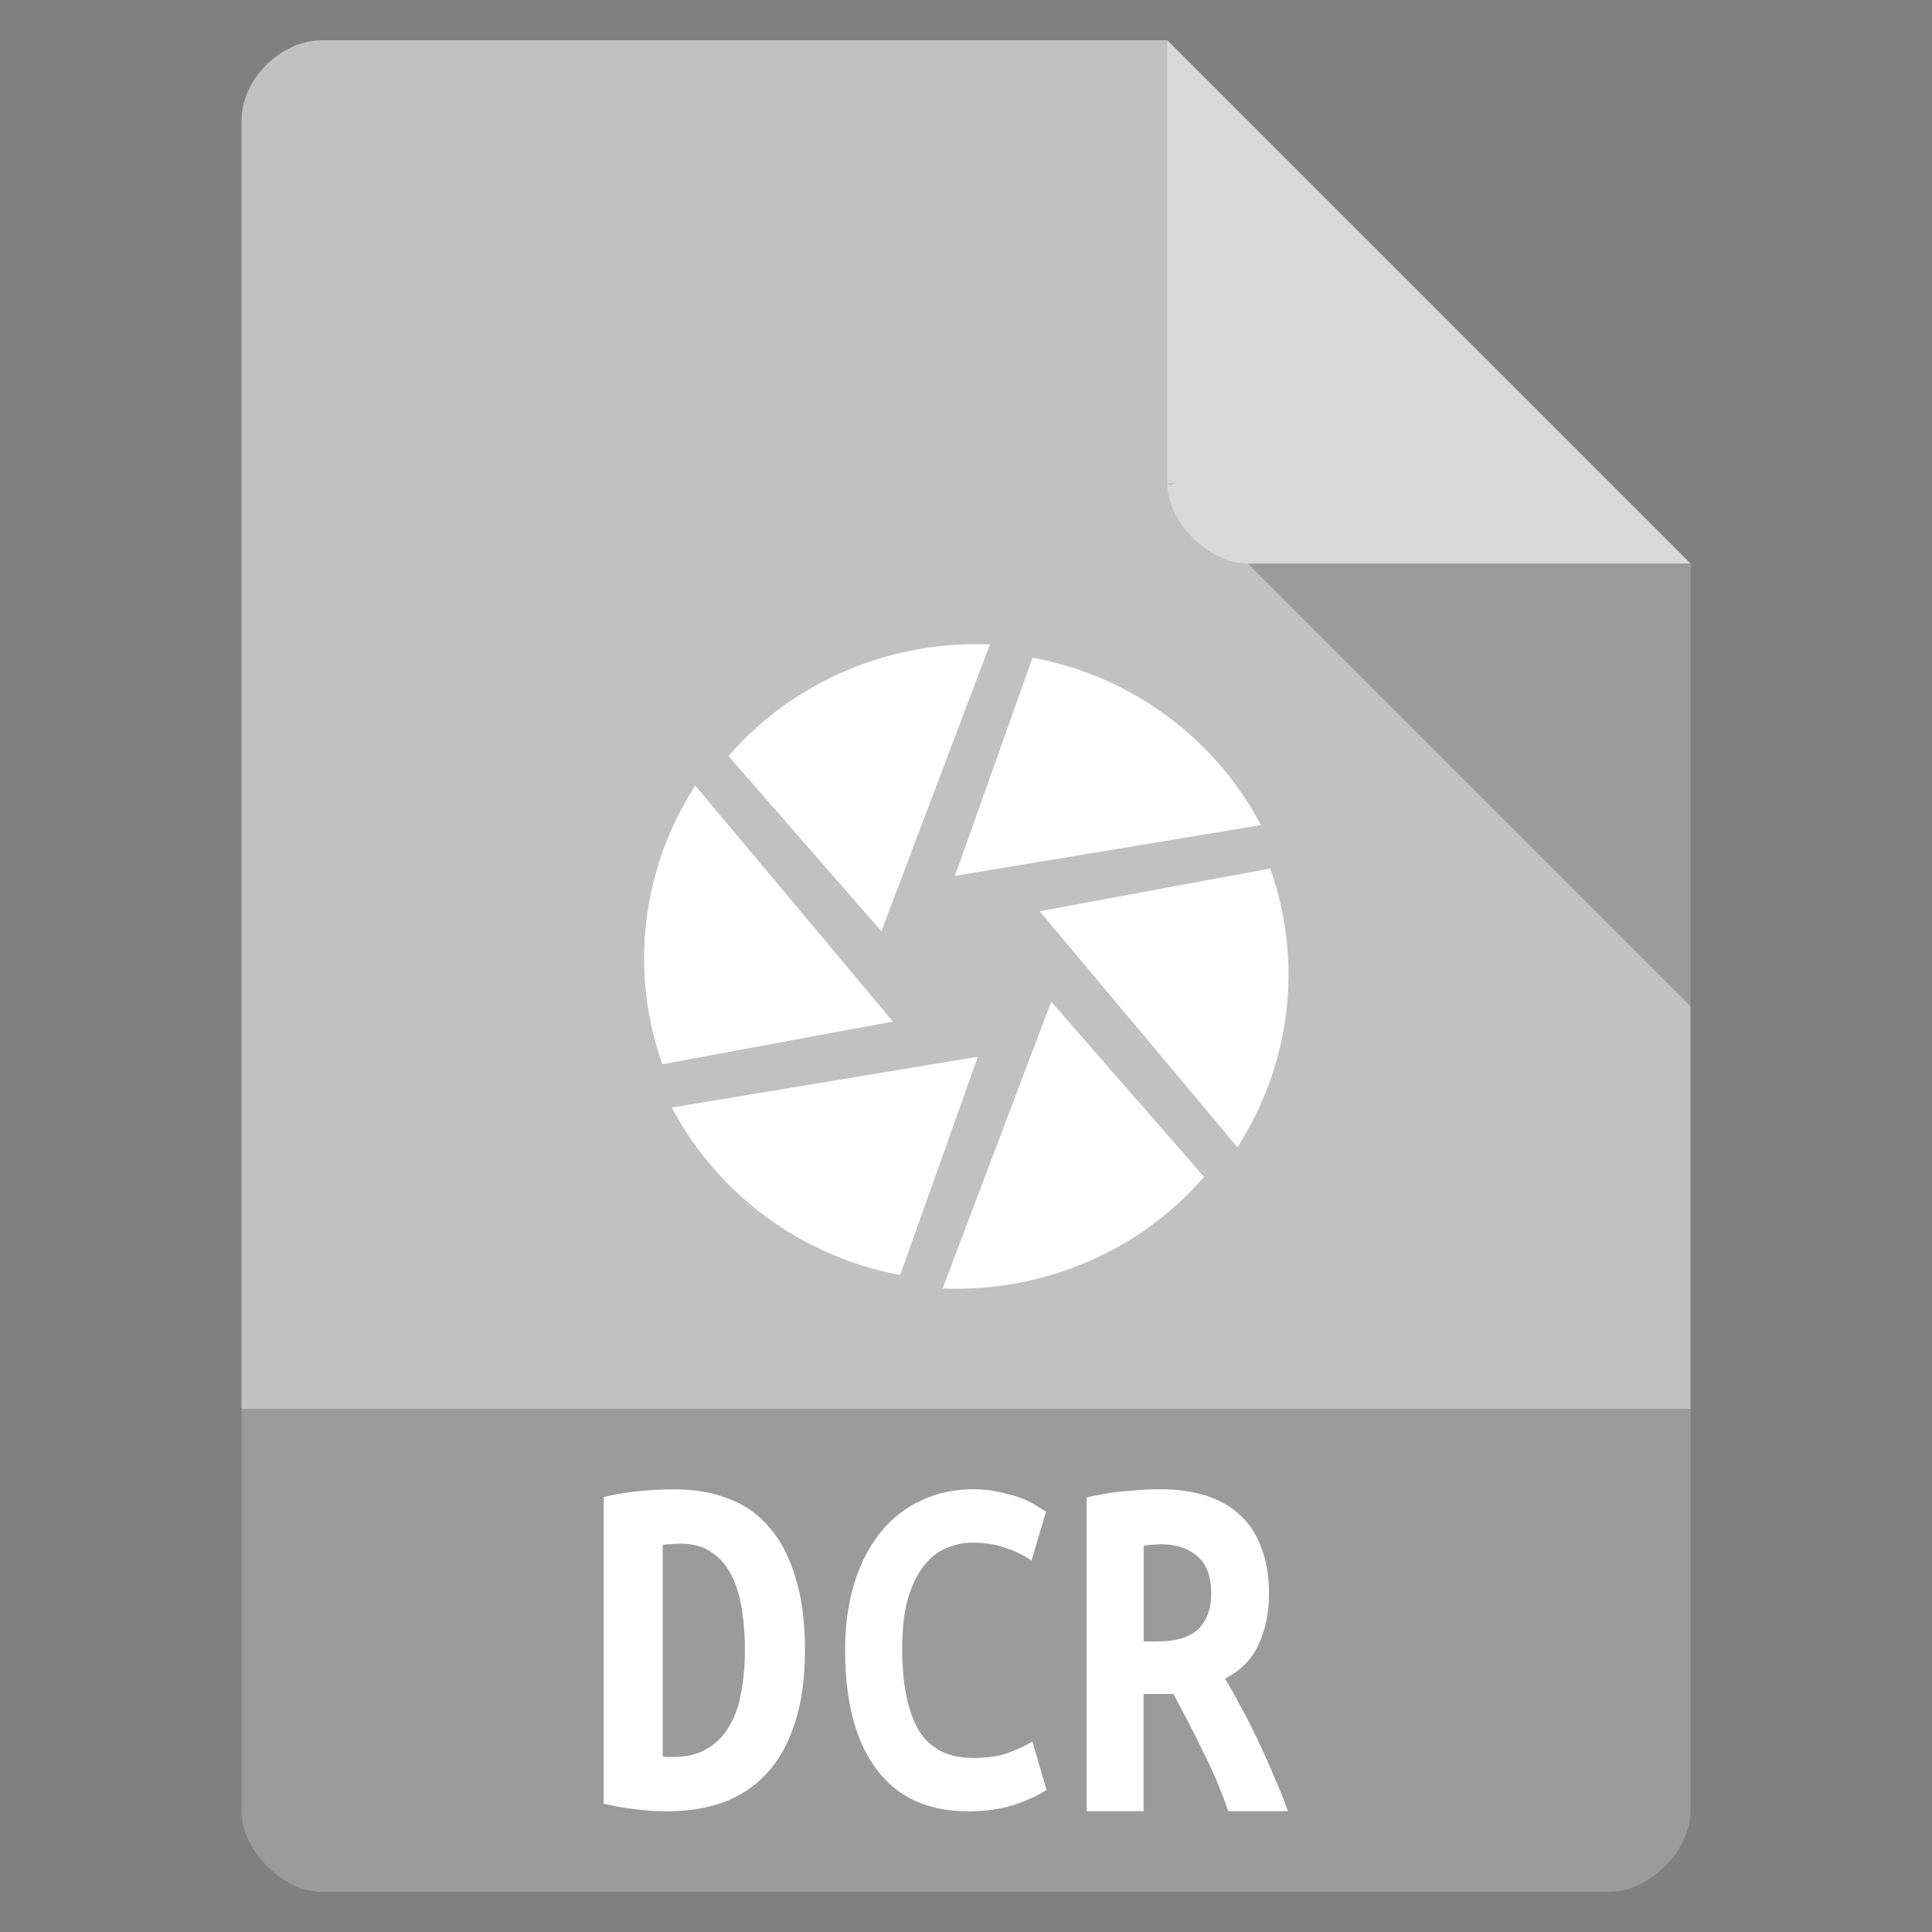 <svg viewBox="0 0 48 48" xmlns="http://www.w3.org/2000/svg">
 <rect x="0" y="0" width="48" height="48" fill="#808080" stroke="none"/>
 <path d="m8 1c-1.029 0-2 .971-2 2v42c0 .971 1.029 2 2 2h32c .971 0 2-1.029 2-2v-31l-13-13z" fill="#c1c1c1"/>
 <path d="m29 12l .063.063.156-.063zm2 2l11 11v-11z" fill-opacity=".196"/>
 <path d="m29 1l13 13h-11c-.971 0-2-1.029-2-2z" fill="#ffffff" fill-opacity=".392"/>
 <g fill="#ffffff" transform="matrix(.534 0 0 .534 11.192 11.191)">
  <path d="m27.08 9.641l-3.609 10.152 14.234-2.363c-2.102-3.992-5.984-6.93-10.625-7.789m0 0"/>
  <path d="m38.15 19.449l-10.738 1.988 9.199 10.98c2.457-3.797 3.09-8.586 1.527-12.969m.012 0"/>
  <path d="m35.07 33.809l-7.121-8.164-5.05 13.344c4.566.195 9.09-1.656 12.156-5.18m.012 0"/>
  <path d="m20.922 38.36l3.617-10.152-14.242 2.363c2.109 3.996 5.996 6.934 10.625 7.789m0 0"/>
  <path d="m9.852 28.559l10.734-1.988-9.199-10.98c-2.453 3.801-3.09 8.586-1.527 12.969m-.008 0"/>
  <path d="m12.926 14.207l7.121 8.164 5.05-13.344c-4.563-.195-9.09 1.656-12.152 5.18m-.016 0"/>
 </g>
 <path d="m6 35v10c0 .971 1.029 2 2 2h32c .971 0 2-1.029 2-2v-10z" fill-opacity=".196"/>
 <path d="m16.468 43.637q.06.013.131.013.072 0 .131 0 .501 0 .835-.202.346-.202.549-.555.215-.353.298-.833.095-.492.095-1.073 0-.505-.072-.984-.072-.479-.251-.845-.179-.366-.489-.58-.31-.227-.8-.227-.095 0-.215.013-.119 0-.215.025v5.249zm3.532-2.65q0 1.085-.263 1.855-.251.757-.704 1.237-.453.479-1.086.707-.621.215-1.372.215-.394 0-.776-.05-.37-.038-.8-.139v-7.621q.501-.114.943-.151.442-.038.823-.038.728 0 1.325.227.609.227 1.026.719.418.479.644 1.237.239.744.239 1.804" fill="#ffffff"/>
 <path d="m24.04 45q-1.482 0-2.262-1.04-.781-1.04-.781-2.96 0-.954.238-1.697.238-.743.656-1.251.43-.52 1.01-.78.588-.272 1.278-.272.373 0 .667.074.305.062.532.149.226.087.373.186.158.099.238.149l-.362 1.214q-.26-.186-.633-.31-.362-.136-.837-.136-.328 0-.645.136-.305.124-.554.433-.238.297-.396.805-.147.508-.147 1.263 0 1.313.407 2.02.419.693 1.357.693.543 0 .894-.136.362-.136.577-.272l.351 1.201q-.294.198-.803.372-.498.161-1.154.161z" fill="#ffffff"/>
 <path d="m28.839 37q .609 0 1.103.153.494.153.851.473.356.319.54.818.195.486.195 1.15 0 .69-.253 1.252-.253.562-.839.856.195.332.414.741.218.396.425.843.207.435.391.882.195.435.333.831h-1.483q-.264-.767-.621-1.47-.345-.716-.747-1.444h-.736v2.914h-1.414v-7.796q.207-.051.448-.089.253-.051.506-.064.253-.026.483-.038.23-.013.402-.013zm1.253 2.581q0-.626-.345-.92-.345-.294-.908-.294-.08 0-.195.013-.115 0-.23.026v2.377h.31q.724 0 1.046-.307.322-.319.322-.895z" fill="#ffffff"/>
</svg>
